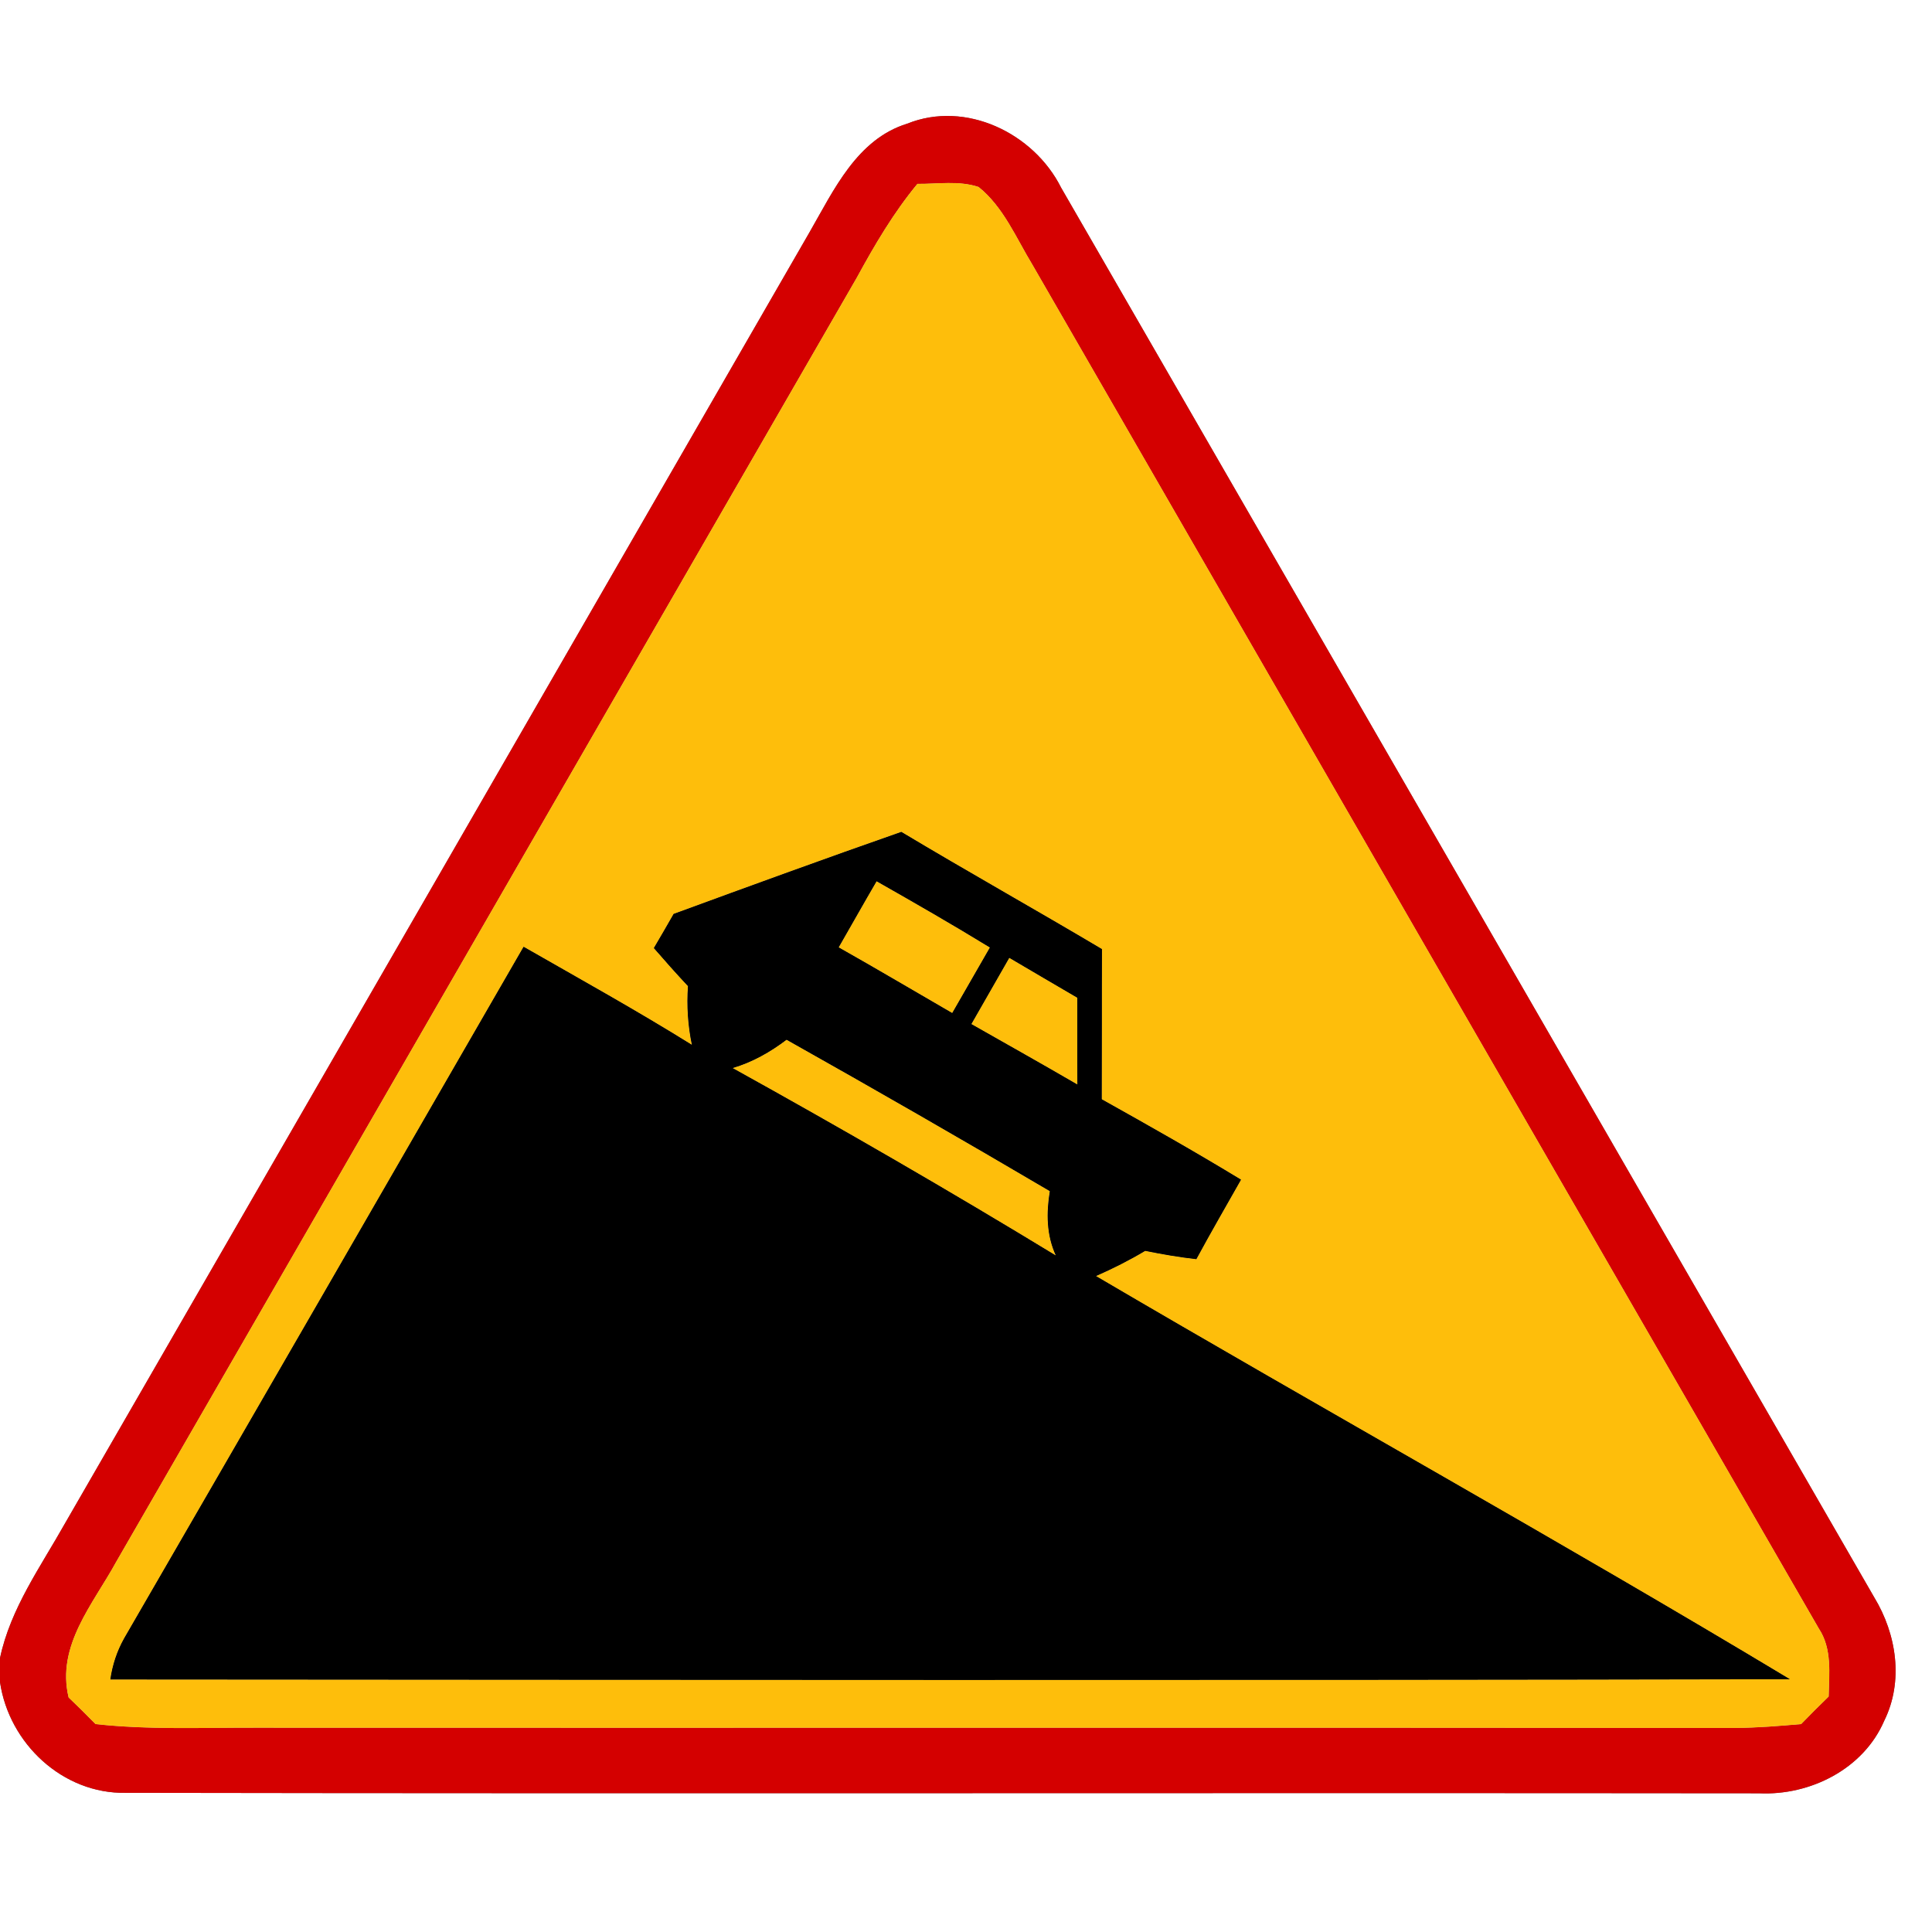 <?xml version="1.0" encoding="UTF-8" ?>
<!DOCTYPE svg PUBLIC "-//W3C//DTD SVG 1.1//EN" "http://www.w3.org/Graphics/SVG/1.1/DTD/svg11.dtd">
<svg width="167pt" height="167pt" viewBox="0 0 167 167" version="1.1" xmlns="http://www.w3.org/2000/svg">
<g id="disabled">
<path fill="#606060" opacity="1.00" d=" M 78.42 10.69 C 83.48 8.65 89.36 11.51 91.72 16.22 C 115.16 56.84 138.58 97.47 162.01 138.08 C 163.94 141.26 164.56 145.33 162.87 148.74 C 161.08 152.91 156.47 155.22 152.05 155.01 C 105.00 154.96 57.94 155.05 10.88 154.97 C 5.43 155.08 0.78 150.71 0.00 145.40 L 0.00 143.32 C 0.91 139.02 3.52 135.42 5.63 131.66 C 27.09 94.46 48.55 57.26 69.99 20.05 C 72.08 16.42 74.08 12.03 78.42 10.69 M 79.30 15.89 C 77.24 18.38 75.60 21.17 74.06 24.00 C 52.73 61.00 31.38 97.99 10.05 134.99 C 8.05 138.65 4.85 142.24 5.93 146.73 C 6.72 147.48 7.50 148.25 8.26 149.03 C 12.83 149.53 17.43 149.33 22.02 149.34 C 64.69 149.36 107.37 149.32 150.05 149.36 C 151.93 149.35 153.81 149.19 155.69 149.03 C 156.47 148.22 157.26 147.43 158.07 146.65 C 158.11 144.66 158.38 142.52 157.22 140.77 C 134.56 101.49 111.90 62.20 89.26 22.91 C 87.84 20.58 86.76 17.91 84.59 16.16 C 82.88 15.59 81.05 15.91 79.30 15.89 Z" />
<path fill="#c6c6c6" opacity="1.00" d=" M 79.30 15.89 C 81.05 15.91 82.88 15.59 84.59 16.16 C 86.76 17.91 87.84 20.58 89.26 22.91 C 111.90 62.20 134.56 101.49 157.22 140.77 C 158.38 142.52 158.11 144.66 158.07 146.65 C 157.26 147.43 156.47 148.22 155.69 149.03 C 153.81 149.19 151.93 149.35 150.05 149.36 C 107.37 149.32 64.69 149.36 22.02 149.34 C 17.43 149.33 12.83 149.53 8.26 149.03 C 7.50 148.25 6.72 147.48 5.93 146.73 C 4.85 142.24 8.05 138.65 10.05 134.99 C 31.38 97.99 52.73 61.00 74.06 24.00 C 75.60 21.17 77.24 18.38 79.30 15.89 M 58.23 79.00 C 57.67 79.98 57.10 80.97 56.52 81.95 C 57.48 83.06 58.46 84.16 59.47 85.24 C 59.35 86.94 59.46 88.64 59.81 90.32 C 55.04 87.35 50.13 84.63 45.26 81.84 C 33.76 101.77 22.26 121.71 10.73 141.62 C 10.11 142.73 9.72 143.91 9.54 145.17 C 57.93 145.20 106.32 145.25 154.71 145.15 C 134.90 133.23 114.67 122.01 94.73 110.30 C 96.19 109.66 97.62 108.94 98.99 108.12 C 100.46 108.42 101.93 108.67 103.41 108.84 C 104.66 106.53 105.98 104.25 107.27 101.97 C 103.31 99.56 99.27 97.28 95.23 95.02 C 95.25 90.69 95.23 86.37 95.25 82.04 C 89.49 78.62 83.65 75.35 77.91 71.91 C 71.33 74.21 64.78 76.60 58.23 79.00 Z" />
<path fill="#c6c6c6" opacity="1.00" d=" M 72.49 81.89 C 73.59 79.98 74.66 78.07 75.77 76.17 C 79.06 78.04 82.34 79.92 85.57 81.90 C 84.49 83.79 83.40 85.68 82.31 87.57 C 79.04 85.68 75.79 83.75 72.49 81.89 Z" />
<path fill="#c6c6c6" opacity="1.00" d=" M 87.24 82.79 C 89.20 83.95 91.16 85.09 93.12 86.24 C 93.13 88.75 93.11 91.25 93.13 93.75 C 90.09 91.98 87.02 90.26 83.96 88.52 C 85.06 86.61 86.14 84.70 87.24 82.79 Z" />
<path fill="#c6c6c6" opacity="1.00" d=" M 63.32 92.32 C 65.03 91.82 66.58 90.94 67.99 89.87 C 75.62 94.16 83.21 98.52 90.75 102.96 C 90.44 104.85 90.45 106.75 91.27 108.53 C 82.07 102.93 72.74 97.54 63.32 92.32 Z" />
<path fill="#000000" opacity="1.00" d=" M 58.23 79.00 C 64.78 76.60 71.33 74.21 77.91 71.91 C 83.65 75.35 89.49 78.62 95.25 82.04 C 95.23 86.37 95.25 90.69 95.23 95.02 C 99.27 97.28 103.31 99.56 107.27 101.97 C 105.98 104.25 104.66 106.53 103.41 108.84 C 101.93 108.67 100.46 108.42 98.99 108.12 C 97.62 108.94 96.19 109.66 94.73 110.30 C 114.67 122.01 134.90 133.23 154.71 145.15 C 106.32 145.25 57.93 145.20 9.54 145.17 C 9.72 143.91 10.11 142.73 10.73 141.62 C 22.26 121.71 33.76 101.77 45.26 81.84 C 50.13 84.63 55.04 87.35 59.81 90.32 C 59.46 88.64 59.35 86.94 59.47 85.24 C 58.46 84.16 57.48 83.06 56.52 81.95 C 57.10 80.97 57.67 79.98 58.23 79.00 M 72.49 81.89 C 75.79 83.75 79.04 85.68 82.31 87.57 C 83.40 85.68 84.49 83.79 85.57 81.90 C 82.34 79.92 79.06 78.04 75.77 76.17 C 74.66 78.07 73.59 79.98 72.49 81.89 M 87.24 82.79 C 86.14 84.70 85.06 86.61 83.96 88.52 C 87.02 90.26 90.09 91.98 93.13 93.75 C 93.11 91.25 93.13 88.75 93.12 86.24 C 91.16 85.09 89.20 83.95 87.24 82.79 M 63.32 92.32 C 72.74 97.54 82.07 102.93 91.27 108.53 C 90.45 106.75 90.44 104.85 90.75 102.96 C 83.21 98.52 75.62 94.16 67.99 89.87 C 66.58 90.94 65.03 91.82 63.32 92.32 Z" />
</g>
<g id="normal">
<path fill="#d40000" opacity="1.00" d=" M 78.42 10.69 C 83.48 8.65 89.36 11.51 91.72 16.22 C 115.16 56.84 138.58 97.47 162.01 138.08 C 163.94 141.26 164.56 145.33 162.87 148.74 C 161.08 152.91 156.47 155.22 152.05 155.01 C 105.00 154.96 57.94 155.05 10.88 154.97 C 5.43 155.08 0.78 150.71 0.00 145.40 L 0.00 143.32 C 0.91 139.02 3.52 135.42 5.63 131.66 C 27.09 94.46 48.55 57.26 69.99 20.05 C 72.08 16.42 74.08 12.03 78.42 10.69 M 79.30 15.89 C 77.24 18.38 75.60 21.17 74.06 24.00 C 52.73 61.00 31.38 97.99 10.05 134.99 C 8.05 138.65 4.85 142.24 5.93 146.73 C 6.72 147.48 7.50 148.25 8.26 149.03 C 12.83 149.53 17.43 149.33 22.02 149.34 C 64.69 149.36 107.37 149.32 150.05 149.36 C 151.93 149.35 153.81 149.19 155.69 149.03 C 156.47 148.22 157.26 147.43 158.07 146.65 C 158.11 144.66 158.38 142.52 157.22 140.77 C 134.56 101.49 111.90 62.20 89.26 22.91 C 87.84 20.58 86.76 17.91 84.59 16.16 C 82.88 15.59 81.05 15.91 79.30 15.89 Z" />
<path fill="#febe0b" opacity="1.00" d=" M 79.30 15.89 C 81.05 15.91 82.88 15.59 84.59 16.16 C 86.76 17.91 87.84 20.58 89.26 22.91 C 111.90 62.20 134.56 101.49 157.22 140.77 C 158.38 142.52 158.11 144.66 158.07 146.65 C 157.26 147.43 156.47 148.22 155.69 149.03 C 153.81 149.19 151.93 149.35 150.05 149.36 C 107.37 149.32 64.69 149.36 22.02 149.34 C 17.43 149.33 12.83 149.53 8.26 149.03 C 7.50 148.25 6.72 147.48 5.93 146.73 C 4.85 142.24 8.05 138.65 10.05 134.99 C 31.38 97.99 52.73 61.00 74.06 24.00 C 75.60 21.17 77.24 18.38 79.30 15.89 M 58.23 79.00 C 57.67 79.98 57.10 80.97 56.52 81.95 C 57.48 83.06 58.46 84.16 59.47 85.24 C 59.35 86.94 59.46 88.64 59.81 90.32 C 55.04 87.35 50.13 84.63 45.26 81.84 C 33.76 101.77 22.26 121.71 10.73 141.62 C 10.11 142.73 9.72 143.91 9.54 145.17 C 57.93 145.20 106.32 145.25 154.71 145.15 C 134.90 133.23 114.67 122.01 94.73 110.30 C 96.19 109.66 97.62 108.94 98.99 108.12 C 100.46 108.42 101.93 108.67 103.41 108.84 C 104.66 106.53 105.98 104.25 107.27 101.97 C 103.31 99.56 99.27 97.28 95.23 95.02 C 95.25 90.69 95.23 86.37 95.25 82.04 C 89.49 78.62 83.65 75.35 77.91 71.91 C 71.33 74.21 64.78 76.60 58.23 79.00 Z" />
<path fill="#febe0b" opacity="1.00" d=" M 72.49 81.89 C 73.59 79.98 74.66 78.07 75.77 76.17 C 79.06 78.04 82.34 79.92 85.57 81.90 C 84.49 83.79 83.40 85.68 82.31 87.57 C 79.04 85.68 75.79 83.75 72.49 81.89 Z" />
<path fill="#febe0b" opacity="1.00" d=" M 87.24 82.79 C 89.20 83.95 91.16 85.09 93.12 86.24 C 93.13 88.75 93.11 91.25 93.13 93.75 C 90.09 91.98 87.02 90.26 83.96 88.52 C 85.06 86.61 86.14 84.70 87.24 82.79 Z" />
<path fill="#febe0b" opacity="1.00" d=" M 63.32 92.32 C 65.03 91.82 66.58 90.94 67.99 89.87 C 75.62 94.16 83.21 98.52 90.75 102.96 C 90.44 104.85 90.45 106.75 91.27 108.53 C 82.07 102.93 72.74 97.54 63.32 92.32 Z" />
<path fill="#000000" opacity="1.00" d=" M 58.23 79.00 C 64.78 76.60 71.33 74.21 77.91 71.91 C 83.65 75.35 89.49 78.62 95.25 82.04 C 95.23 86.37 95.25 90.69 95.23 95.02 C 99.27 97.28 103.31 99.56 107.27 101.97 C 105.98 104.25 104.66 106.53 103.41 108.84 C 101.93 108.67 100.46 108.42 98.99 108.12 C 97.62 108.94 96.19 109.66 94.73 110.30 C 114.67 122.01 134.90 133.23 154.71 145.15 C 106.32 145.25 57.93 145.20 9.54 145.17 C 9.72 143.91 10.11 142.73 10.73 141.62 C 22.26 121.71 33.76 101.77 45.26 81.84 C 50.13 84.63 55.04 87.35 59.81 90.32 C 59.46 88.64 59.35 86.94 59.47 85.24 C 58.46 84.16 57.48 83.06 56.52 81.95 C 57.10 80.97 57.67 79.98 58.23 79.00 M 72.49 81.89 C 75.79 83.75 79.04 85.68 82.31 87.57 C 83.40 85.68 84.49 83.79 85.57 81.90 C 82.34 79.92 79.06 78.04 75.77 76.17 C 74.66 78.07 73.59 79.98 72.49 81.89 M 87.24 82.79 C 86.14 84.70 85.06 86.61 83.96 88.52 C 87.02 90.26 90.09 91.98 93.13 93.75 C 93.11 91.25 93.13 88.75 93.12 86.24 C 91.16 85.09 89.20 83.95 87.24 82.79 M 63.32 92.32 C 72.74 97.54 82.07 102.93 91.27 108.53 C 90.45 106.75 90.44 104.85 90.75 102.96 C 83.21 98.52 75.62 94.16 67.99 89.87 C 66.58 90.94 65.03 91.82 63.32 92.32 Z" />
</g>
</svg>
